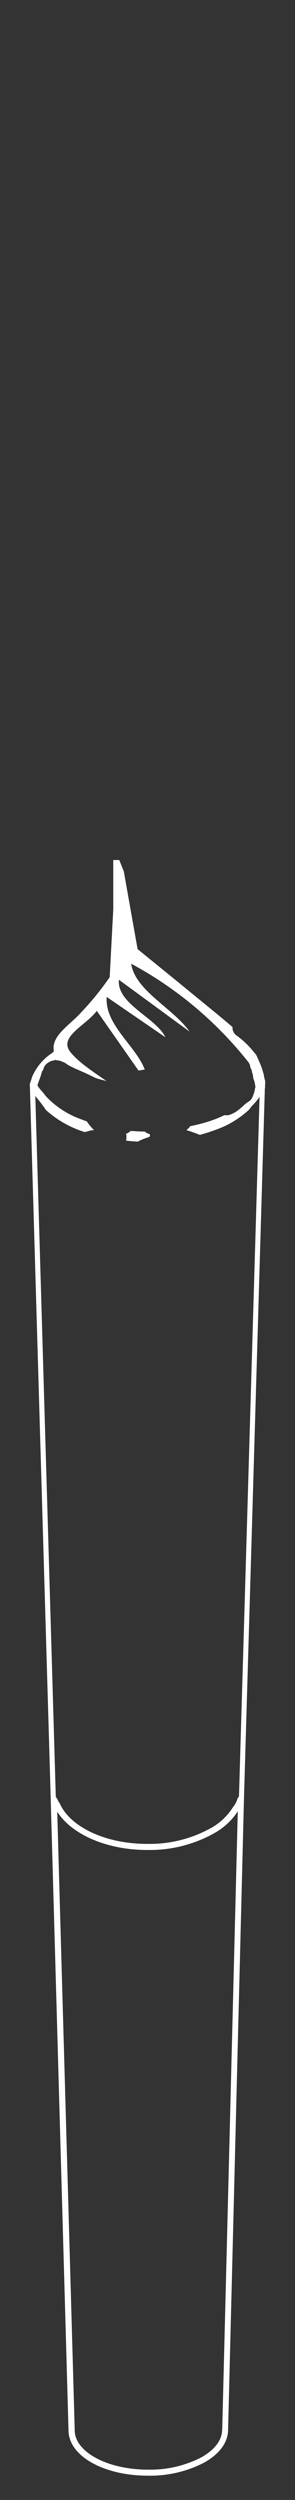 <?xml version="1.0" encoding="UTF-8"?>
<svg id="Layer_1" data-name="Layer 1" xmlns="http://www.w3.org/2000/svg" viewBox="0 0 58 490">
  <rect x="0" y="0" width="58" height="490" fill="#333333" stroke="none"/>
  <defs>
    <style>
      .cls-1 {
        fill: #fff;
        stroke-width: 0px;
      }
    </style>
  </defs>
  <path id="Path_14064" data-name="Path 14064" class="cls-1" d="m28.5,221.79c-.93,0-1.87-.06-2.8-.13-.26.25-.58.44-.92.57.11.44.11.9,0,1.34.79.08,1.58.16,2.37.19.06-.05.13-.1.19-.14.47-.23.95-.42,1.44-.59.19-.07.39-.14.58-.21.02,0,.04-.02.06-.03.04-.15.06-.3.08-.44-.24-.1-.48-.2-.71-.32-.11-.07-.21-.15-.31-.24"/>
  <path id="Path_14065" data-name="Path 14065" class="cls-1" d="m52.1,213.35h0v-.04l.04-1.38c0-.09-.03-.17-.07-.24h0c-.1-.43-.19-.86-.26-1.3l-.02.03c-.14-.6-.34-1.19-.58-1.76-.26-.64-.55-1.27-.84-1.9-.37-.44-.74-.89-1.12-1.33-.85-.95-1.8-1.8-2.84-2.54-.44-.35-.7-.88-.7-1.44,0-.05,0-.09.01-.14-3.31-2.82-6.81-5.61-10.42-8.58l-.11-.09-.23-.19h.01s-.06-.04-.06-.04l-7.86-6.38-2.71-15.23-.89-2.23h-1.18v9.65l-.7,13.31c-1.69,2.45-3.57,4.76-5.62,6.91-2.17,2.45-5.9,4.54-5.37,7.53.03.15-.22.33-.41.47-1.73,1.15-3.09,2.79-3.89,4.72-.12.44-.26.87-.42,1.29,0,.04,0,.08,0,.12,0,.02,0,.05-.01.07s.01.03.02.05l4.05,138.04h0v.07h0s3.55,125.57,3.55,125.57c.03,4.99,6.87,8.87,15.61,8.87h.11c3.81.06,7.57-.82,10.95-2.56,2.98-1.67,4.64-3.9,4.7-6.3h0l3.13-123.96v-.02l4.1-139.03h0v-.03h0Zm-8.43,262.9h0c0,2-1.45,3.92-4.09,5.4-3.21,1.65-6.77,2.47-10.37,2.41h-.1c-7.94,0-14.4-3.44-14.42-7.7h-.6l.6-.02-3.44-121.25c2.77,4.4,9.64,7.51,17.67,7.51h.12c4.68.08,9.29-1.11,13.35-3.44,1.75-1.03,3.25-2.44,4.36-4.14l-3.06,121.22Zm3.33-124.2c-.1.16-.2.32-.3.48-.18.63-.49,1.21-.92,1.71v.02c-1.02,1.6-2.4,2.94-4.04,3.89-3.87,2.21-8.27,3.34-12.73,3.26-8.29.02-15.22-3.34-17.25-7.91-.2-.28-.37-.58-.5-.9-.1-.13-.19-.27-.29-.41l-4.03-137.41s.05.09.08.14c.72.85,1.4,1.73,2.02,2.65,2.2,1.98,4.8,3.45,7.62,4.32.36-.08.72-.19,1.08-.29.24-.06.5-.09.75-.07-.3-.32-.6-.63-.87-.98-.19-.24-.39-.49-.56-.76-.81-.28-1.63-.59-2.44-.94-1.92-.86-3.66-2.06-5.16-3.53-.36-.35-.68-.73-.96-1.14-.43-.43-.81-.91-1.14-1.42.22-.83.61-1.62.81-2.46.06-.24.18-.46.34-.65.1-.58.46-1.08.97-1.37.37-.27.81-.43,1.27-.45.02-.04.03-.08.05-.13l.23.11c.4,0,.8.09,1.17.27.31.09.61.24.87.44.07.05.13.1.2.15.18.11.37.22.56.31.4.21.81.4,1.22.58.8.36,1.62.69,2.4,1.08.41.2.84.39,1.25.6.09.04.13.06.15.06.05.02.1.03.15.05.24.08.48.15.72.22.39.11.79.21,1.19.3-2.68-1.85-5.32-3.58-6.97-5.53-2.63-3.08,2.8-5.2,5.09-8.21l8.2,11.7,1.23-.2c-1.76-4.64-7.88-8.74-7.49-14.23l11.54,7.9c-1.86-3.88-9.58-6.5-9.14-11.27l13.89,10.16c-3.15-4.51-10.72-8.04-11.47-13.3,8.91,4.78,16.74,11.34,23.02,19.26.25.31.39.7.41,1.09.05.07.09.15.13.24.12.19.18.42.19.64.05.15.11.29.14.43.06.28.1.56.14.85.05.14.11.28.15.43.13.43.22.87.25,1.31-.02.02-.03.04-.05.06-.1.69-.3,1.36-.61,1.99-.2.37-.51.67-.89.86-.1.09-.21.17-.33.24-.32.27-.62.56-.94.84-.33.29-.68.56-1.04.8-.4.24-.82.44-1.26.6-.31.08-.64.09-.96.04-1.22.59-2.5,1.08-3.81,1.45-.98.29-1.97.52-2.95.73-.02.03-.04.07-.07.1-.11.16-.24.3-.39.42-.09.08-.17.16-.24.25.88.26,1.75.57,2.6.92,1.08-.29,2.15-.63,3.22-1.03,2.43-.86,4.65-2.21,6.53-3.97.18-.29.39-.55.62-.79.5-.5.95-1.04,1.36-1.61,0-.02,0-.04,0-.06l.02-.03v.05h0s-4.04,137.01-4.04,137.01Z"/>
</svg>